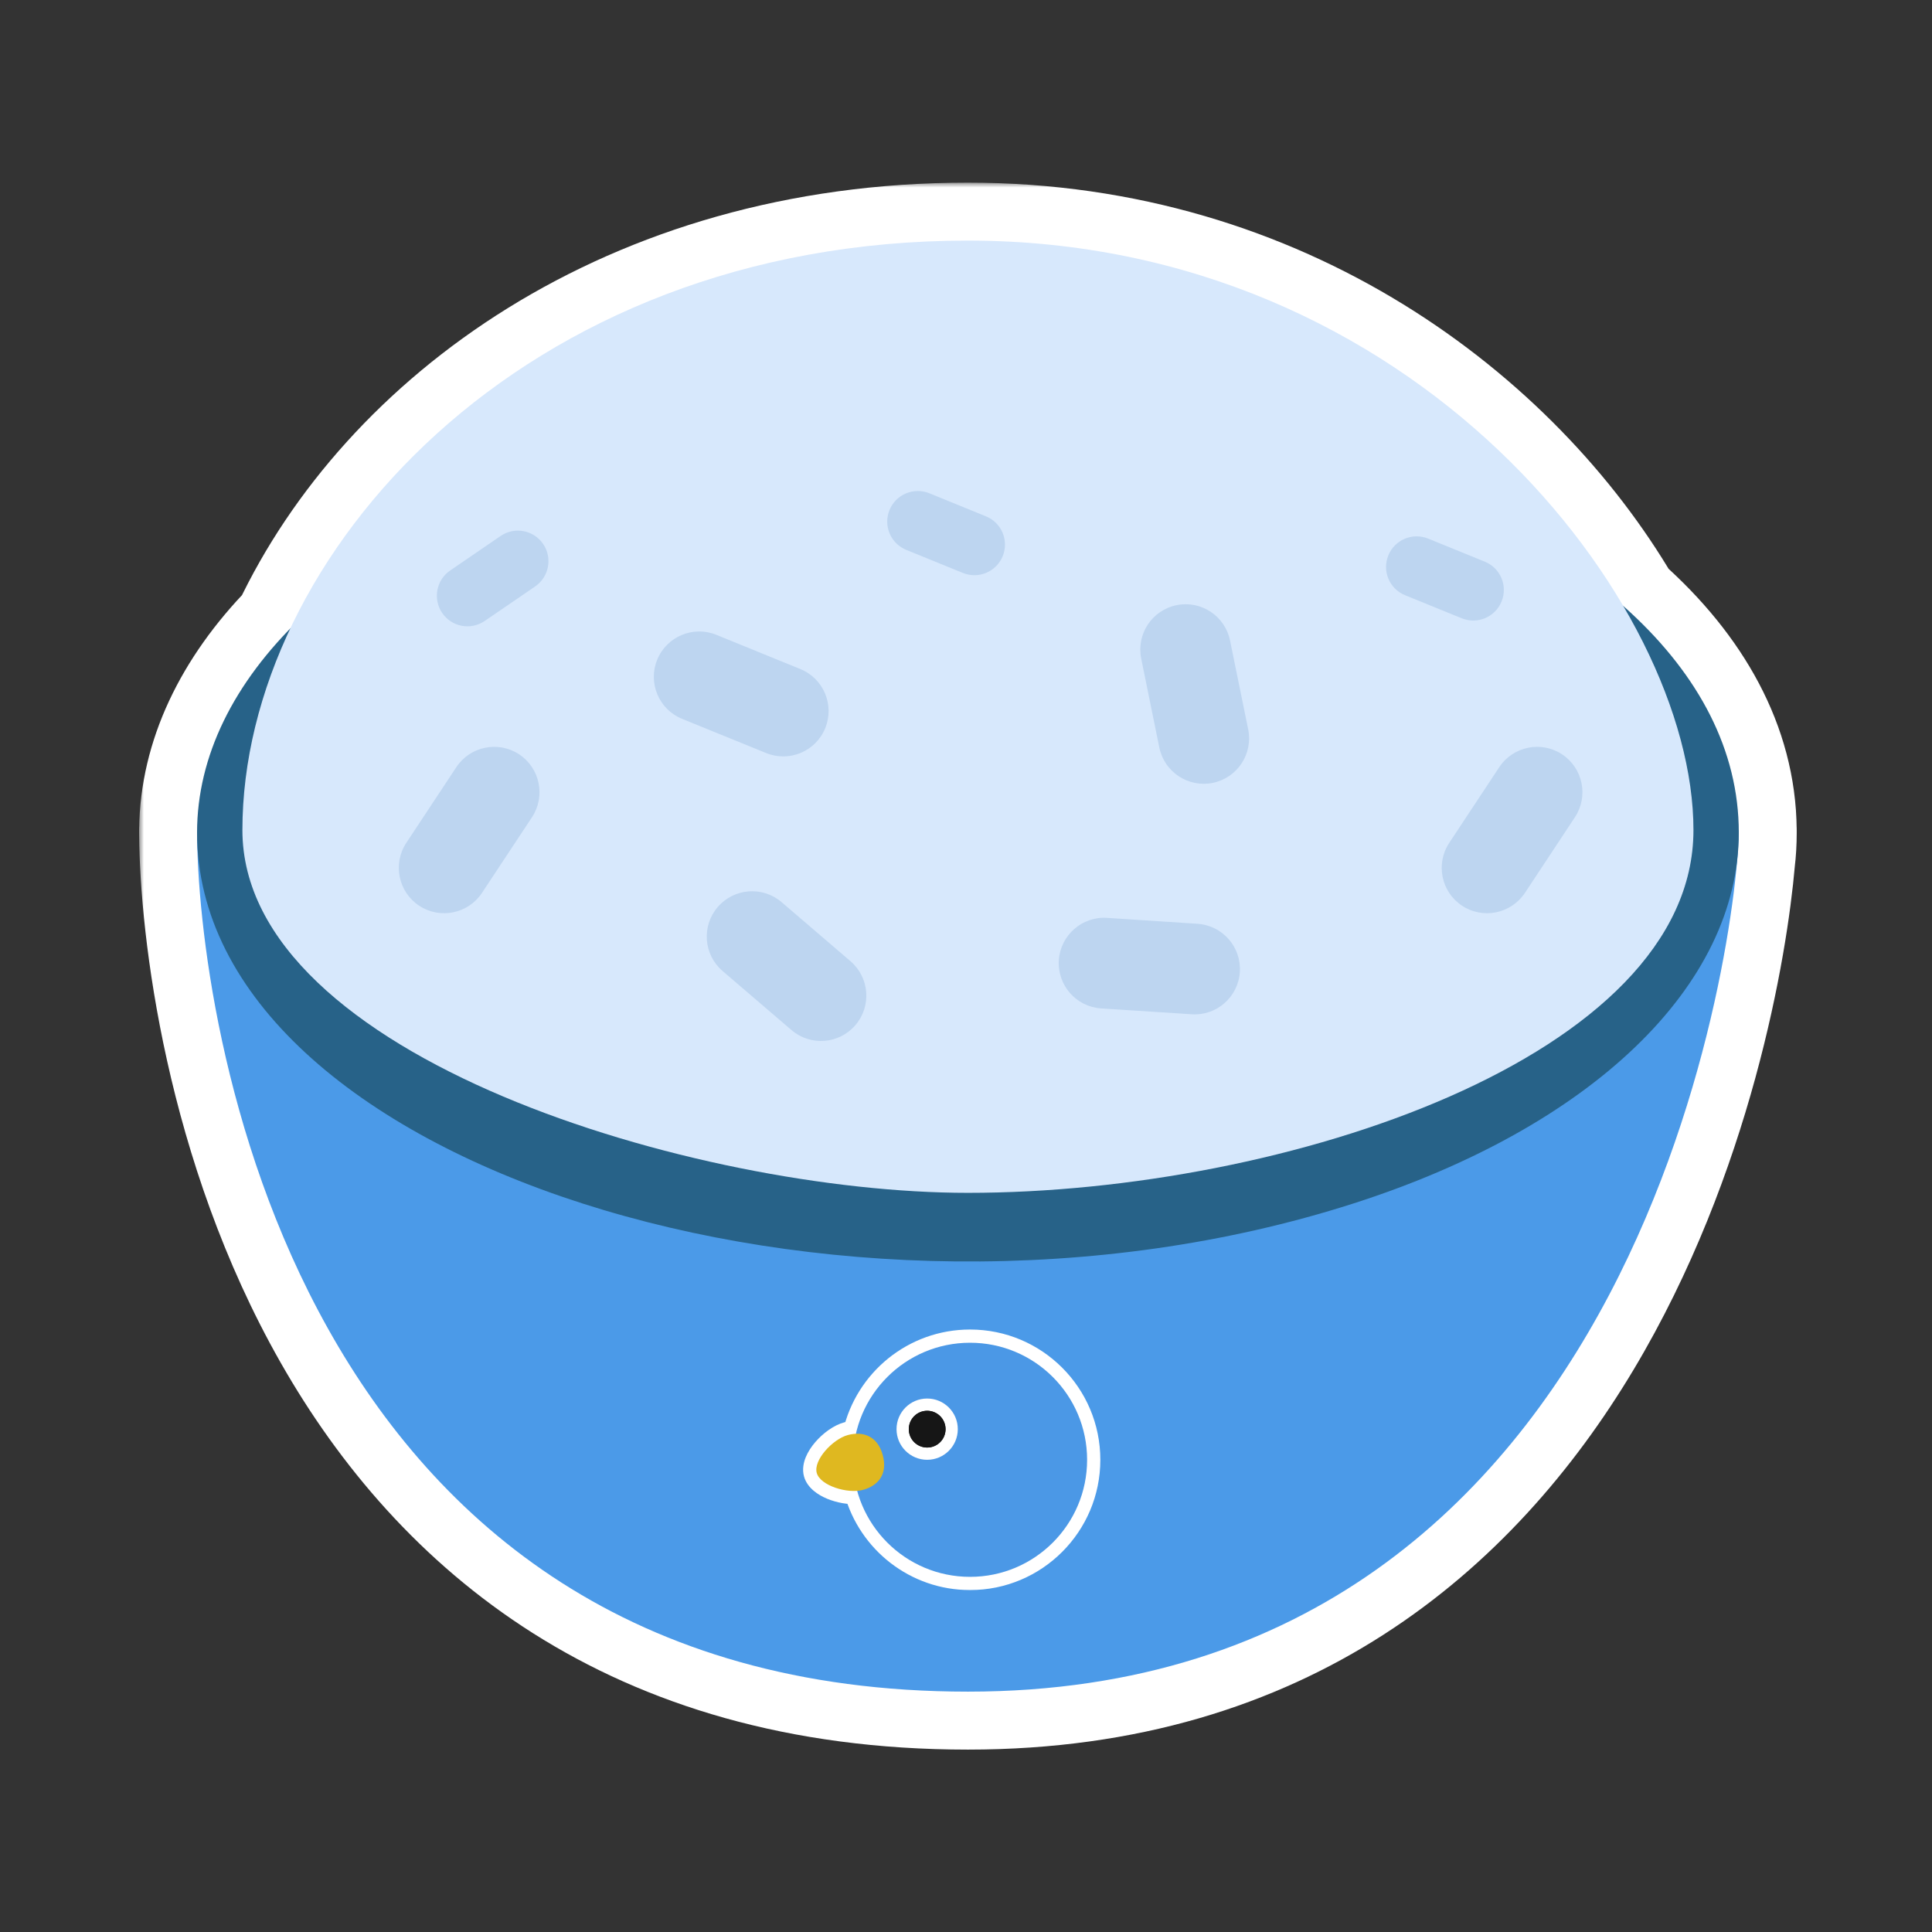 <svg width="200" height="200" viewBox="0 0 200 200" fill="none" xmlns="http://www.w3.org/2000/svg">
<rect x="0" y="0" width="200" height="200" fill="#333333" stroke="none"/>
<mask id="path-1-outside-1_1062_15972" maskUnits="userSpaceOnUse" x="14.399" y="18.906" width="172" height="163" fill="black">
<rect fill="white" x="14.399" y="18.906" width="172" height="163"/>
<path d="M100.2 24.906C132.837 24.906 156.747 43.521 168.041 62.73C175.479 69.334 179.909 77.21 179.996 85.93H180C180 85.975 179.998 86.021 179.998 86.069C179.998 86.11 180 86.151 180 86.192C180 87.176 179.94 88.156 179.824 89.129C178.292 106.74 165.56 175.118 100.2 175.118C30.584 175.118 20.569 105.9 20.403 86.421C20.403 86.345 20.399 86.269 20.399 86.192C20.399 86.162 20.4 86.13 20.4 86.1C20.4 86.043 20.399 85.986 20.399 85.93H20.403C20.482 78.515 23.892 71.372 30.046 65.066C40.137 43.713 65.131 24.906 100.2 24.906Z"/>
</mask>
<path d="M100.2 24.906C132.837 24.906 156.747 43.521 168.041 62.73C175.479 69.334 179.909 77.21 179.996 85.93H180C180 85.975 179.998 86.021 179.998 86.069C179.998 86.11 180 86.151 180 86.192C180 87.176 179.94 88.156 179.824 89.129C178.292 106.74 165.56 175.118 100.2 175.118C30.584 175.118 20.569 105.9 20.403 86.421C20.403 86.345 20.399 86.269 20.399 86.192C20.399 86.162 20.4 86.13 20.4 86.1C20.4 86.043 20.399 85.986 20.399 85.93H20.403C20.482 78.515 23.892 71.372 30.046 65.066C40.137 43.713 65.131 24.906 100.2 24.906Z" fill="#CCD6DD"/>
<path d="M100.2 24.906L100.2 18.906H100.2V24.906ZM168.041 62.73L162.869 65.771C163.187 66.312 163.588 66.8 164.057 67.217L168.041 62.73ZM179.996 85.93L173.996 85.99C174.029 89.28 176.706 91.93 179.996 91.93V85.93ZM180 85.93H186C186 82.616 183.314 79.93 180 79.93V85.93ZM179.998 86.069L173.998 86.016C173.998 86.043 173.998 86.07 173.998 86.097L179.998 86.069ZM180 86.192L186 86.192L186 86.192L180 86.192ZM179.824 89.129L173.866 88.419C173.859 88.482 173.852 88.545 173.847 88.609L179.824 89.129ZM100.2 175.118L100.2 181.118L100.2 181.118L100.2 175.118ZM20.403 86.421L26.403 86.37L26.403 86.369L20.403 86.421ZM20.399 86.192L14.399 86.192V86.192H20.399ZM20.4 86.1L26.4 86.122C26.4 86.109 26.4 86.095 26.4 86.082L20.4 86.1ZM20.399 85.93V79.93C17.086 79.93 14.399 82.616 14.399 85.93H20.399ZM20.403 85.93V91.93C23.692 91.93 26.368 89.282 26.403 85.993L20.403 85.93ZM30.046 65.066L34.34 69.257C34.804 68.781 35.187 68.231 35.471 67.63L30.046 65.066ZM100.2 24.906L100.2 30.906C130.425 30.906 152.5 48.136 162.869 65.771L168.041 62.73L173.213 59.69C160.994 38.907 135.248 18.906 100.2 18.906L100.2 24.906ZM168.041 62.73L164.057 67.217C170.631 73.054 173.931 79.437 173.996 85.99L179.996 85.93L185.996 85.87C185.887 74.983 180.326 65.615 172.025 58.244L168.041 62.73ZM179.996 85.93V91.93H180V85.93V79.93H179.996V85.93ZM180 85.93H174C174 85.907 174 85.891 174 85.885C174 85.879 174 85.877 174 85.886C174 85.888 174 85.891 174 85.893C174 85.896 174 85.9 174 85.903C174 85.91 174 85.92 173.999 85.931C173.999 85.952 173.999 85.982 173.998 86.016L179.998 86.069L185.998 86.122C185.998 86.133 185.998 86.139 185.998 86.136C185.998 86.131 185.998 86.13 185.998 86.11C185.999 86.086 186 86.013 186 85.93H180ZM179.998 86.069L173.998 86.097C173.998 86.145 173.999 86.185 173.999 86.213C174 86.237 174.001 86.262 174.001 86.267C174.001 86.277 174.001 86.27 174.001 86.26C174 86.248 174 86.224 174 86.192L180 86.192L186 86.192C186 86.14 185.999 86.095 185.999 86.063C185.998 86.032 185.998 86.006 185.998 85.995C185.997 85.979 185.997 85.983 185.997 85.988C185.998 85.994 185.998 86.014 185.998 86.041L179.998 86.069ZM180 86.192H174C174 86.933 173.955 87.675 173.866 88.419L179.824 89.129L185.782 89.839C185.925 88.636 186 87.42 186 86.192H180ZM179.824 89.129L173.847 88.609C173.124 96.923 169.702 117.423 158.799 135.647C148.065 153.588 130.288 169.118 100.2 169.118L100.2 175.118L100.2 181.118C135.473 181.118 156.741 162.459 169.097 141.808C181.282 121.441 184.993 98.946 185.802 89.649L179.824 89.129ZM100.2 175.118V169.118C67.885 169.118 49.81 153.284 39.473 135.108C28.918 116.548 26.481 95.483 26.403 86.37L20.403 86.421L14.403 86.472C14.492 96.838 17.145 120.121 29.042 141.041C41.158 162.344 62.898 181.118 100.2 181.118V175.118ZM20.403 86.421L26.403 86.369C26.403 86.317 26.402 86.272 26.401 86.239C26.401 86.209 26.4 86.176 26.399 86.166C26.399 86.15 26.399 86.148 26.399 86.15C26.399 86.154 26.399 86.169 26.399 86.192H20.399H14.399C14.399 86.308 14.402 86.408 14.403 86.447C14.403 86.475 14.404 86.48 14.404 86.489C14.404 86.494 14.404 86.487 14.403 86.473L20.403 86.421ZM20.399 86.192L26.399 86.192C26.399 86.212 26.399 86.227 26.399 86.233C26.399 86.239 26.399 86.242 26.399 86.235C26.399 86.231 26.399 86.215 26.4 86.198C26.4 86.18 26.4 86.153 26.4 86.122L20.4 86.1L14.4 86.077C14.4 86.061 14.401 86.05 14.401 86.047C14.401 86.046 14.401 86.045 14.4 86.057C14.4 86.065 14.4 86.084 14.4 86.105C14.4 86.127 14.399 86.157 14.399 86.192L20.399 86.192ZM20.4 86.1L26.4 86.082C26.4 86.035 26.4 85.989 26.4 85.967C26.399 85.954 26.399 85.945 26.399 85.939C26.399 85.932 26.399 85.93 26.399 85.93H20.399H14.399C14.399 85.984 14.4 86.033 14.4 86.061C14.4 86.097 14.4 86.107 14.4 86.118L20.4 86.1ZM20.399 85.93V91.93H20.403V85.93V79.93H20.399V85.93ZM20.403 85.93L26.403 85.993C26.462 80.483 28.984 74.746 34.34 69.257L30.046 65.066L25.752 60.876C18.8 67.999 14.503 76.547 14.404 85.866L20.403 85.93ZM30.046 65.066L35.471 67.63C44.531 48.459 67.358 30.906 100.2 30.906V24.906V18.906C62.904 18.906 35.743 38.968 24.621 62.503L30.046 65.066Z" fill="white" mask="url(#path-1-outside-1_1062_15972)"/>
<path d="M100.2 175.118C29.985 175.118 20.4 104.706 20.4 85.93H180C180 95.318 170.809 175.118 100.2 175.118Z" fill="#4B9AE8"/>
<mask id="path-4-outside-2_1062_15972" maskUnits="userSpaceOnUse" x="82.506" y="137" width="32" height="28" fill="black">
<rect fill="white" x="82.506" y="137" width="32" height="28"/>
<path d="M100.419 139C107.112 139 112.537 144.425 112.538 151.117C112.538 157.81 107.112 163.235 100.419 163.235C94.84 163.235 90.145 159.464 88.736 154.332C87.132 154.456 84.867 153.646 84.548 152.473C84.189 151.147 86.206 148.977 87.772 148.555C88.053 148.479 88.331 148.434 88.603 148.422C89.829 143.027 94.654 139 100.419 139Z"/>
</mask>
<path d="M100.419 139C107.112 139 112.537 144.425 112.538 151.117C112.538 157.81 107.112 163.235 100.419 163.235C94.84 163.235 90.145 159.464 88.736 154.332C87.132 154.456 84.867 153.646 84.548 152.473C84.189 151.147 86.206 148.977 87.772 148.555C88.053 148.479 88.331 148.434 88.603 148.422C89.829 143.027 94.654 139 100.419 139Z" fill="#DFB820"/>
<path d="M100.419 139L100.419 137.632L100.419 137.632L100.419 139ZM112.538 151.117L113.906 151.117L113.906 151.117L112.538 151.117ZM100.419 163.235L100.419 164.603H100.419V163.235ZM88.736 154.332L90.055 153.97L89.756 152.881L88.631 152.968L88.736 154.332ZM84.548 152.473L83.228 152.831L83.228 152.831L84.548 152.473ZM87.772 148.555L87.416 147.234L87.416 147.234L87.772 148.555ZM88.603 148.422L88.664 149.788L89.706 149.742L89.937 148.725L88.603 148.422ZM100.419 139V140.368C106.356 140.368 111.17 145.181 111.17 151.117L112.538 151.117L113.906 151.117C113.905 143.669 107.867 137.632 100.419 137.632V139ZM112.538 151.117H111.17C111.17 157.054 106.356 161.867 100.419 161.867V163.235V164.603C107.867 164.603 113.906 158.565 113.906 151.117H112.538ZM100.419 163.235L100.42 161.867C95.473 161.867 91.305 158.524 90.055 153.97L88.736 154.332L87.417 154.694C88.984 160.404 94.208 164.603 100.419 164.603L100.419 163.235ZM88.736 154.332L88.631 152.968C88.069 153.012 87.316 152.887 86.683 152.625C86.373 152.496 86.142 152.356 85.996 152.232C85.843 152.102 85.852 152.052 85.868 152.114L84.548 152.473L83.228 152.831C83.404 153.48 83.816 153.971 84.228 154.32C84.645 154.674 85.141 154.948 85.637 155.153C86.617 155.558 87.799 155.776 88.841 155.696L88.736 154.332ZM84.548 152.473L85.869 152.115C85.887 152.182 85.846 152.124 85.945 151.881C86.039 151.654 86.216 151.368 86.475 151.067C87.02 150.435 87.695 149.992 88.128 149.875L87.772 148.555L87.416 147.234C86.283 147.539 85.167 148.393 84.402 149.283C84.005 149.743 83.648 150.275 83.415 150.84C83.189 151.391 83.03 152.101 83.228 152.831L84.548 152.473ZM87.772 148.555L88.128 149.875C88.322 149.823 88.501 149.796 88.664 149.788L88.603 148.422L88.543 147.055C88.162 147.072 87.784 147.135 87.416 147.234L87.772 148.555ZM88.603 148.422L89.937 148.725C91.024 143.939 95.306 140.368 100.42 140.368L100.419 139L100.419 137.632C94.001 137.632 88.633 142.115 87.269 148.119L88.603 148.422Z" fill="white" mask="url(#path-4-outside-2_1062_15972)"/>
<path d="M100.419 163.235C107.112 163.235 112.537 157.81 112.537 151.118C112.537 144.425 107.112 139 100.419 139C93.727 139 88.302 144.425 88.302 151.118C88.302 157.81 93.727 163.235 100.419 163.235Z" fill="#4B98E6"/>
<circle cx="95.98" cy="147.946" r="3.171" fill="white"/>
<circle cx="95.981" cy="147.946" r="1.903" fill="#161616"/>
<circle cx="95.981" cy="147.946" r="1.903" fill="#161616"/>
<path d="M89.318 154.237C87.749 154.66 84.908 153.798 84.548 152.473C84.188 151.148 86.206 148.976 87.772 148.554C89.338 148.132 90.847 148.655 91.382 150.63C91.925 152.627 90.884 153.815 89.315 154.238L89.318 154.237Z" fill="#DFB820"/>
<path d="M20.4 86.193C20.4 120.319 86.9 141.648 140.1 124.584C164.79 116.665 180 102.031 180 86.193C180 52.066 113.5 30.738 60.3 47.8C35.61 55.719 20.4 70.354 20.4 86.193Z" fill="#276288"/>
<path d="M100.2 123.483C72.035 123.483 25.094 109.4 25.094 85.93C25.094 57.765 53.845 24.906 100.2 24.906C146.554 24.906 175.306 62.459 175.306 85.93C175.306 109.401 133.059 123.483 100.2 123.483Z" fill="#D7E8FC"/>
<path d="M88.044 99.505C90.011 101.19 90.241 104.156 88.551 106.123C86.866 108.09 83.899 108.32 81.933 106.631L74.802 100.519C72.835 98.833 72.605 95.867 74.295 93.9C75.98 91.933 78.947 91.703 80.914 93.393L88.044 99.505ZM49.895 92.431C48.468 94.59 45.553 95.186 43.389 93.759C41.23 92.328 40.634 89.417 42.06 87.253L47.238 79.418C48.67 77.255 51.58 76.663 53.744 78.09C55.903 79.522 56.5 82.432 55.073 84.596L49.895 92.431ZM157.86 92.431C156.428 94.59 153.513 95.186 151.349 93.759C149.19 92.328 148.594 89.417 150.025 87.253L155.203 79.418C156.635 77.255 159.55 76.663 161.709 78.09C163.868 79.522 164.464 82.432 163.037 84.596L157.86 92.431ZM129.212 75.504C129.728 78.043 128.09 80.522 125.55 81.043C123.01 81.559 120.532 79.921 120.011 77.381L118.138 68.181C117.622 65.641 119.255 63.163 121.799 62.647C124.339 62.125 126.818 63.768 127.334 66.308L129.212 75.504ZM93.818 56.924C92.198 56.267 91.419 54.418 92.081 52.798C92.738 51.184 94.588 50.404 96.202 51.061L102.065 53.451C103.685 54.108 104.459 55.953 103.802 57.572C103.141 59.192 101.296 59.971 99.676 59.309L93.818 56.924ZM50.181 64.28C48.74 65.271 46.769 64.904 45.778 63.459C44.792 62.018 45.158 60.046 46.6 59.06L51.824 55.483C53.266 54.498 55.232 54.864 56.223 56.305C57.209 57.746 56.843 59.717 55.401 60.708L50.181 64.28ZM113.989 104.391C111.402 104.223 109.44 101.983 109.609 99.397C109.782 96.815 112.017 94.853 114.594 95.017L123.968 95.632C126.55 95.796 128.517 98.035 128.348 100.617C128.183 103.204 125.949 105.171 123.362 104.997L113.989 104.391ZM70.61 74.415C68.207 73.439 67.052 70.692 68.033 68.293C69.014 65.895 71.755 64.74 74.154 65.716L82.852 69.261C85.251 70.237 86.406 72.973 85.429 75.377C84.453 77.78 81.712 78.935 79.308 77.954L70.61 74.415ZM145.458 61.619C143.834 60.961 143.055 59.112 143.721 57.492C144.378 55.877 146.228 55.099 147.843 55.756L153.71 58.145C155.325 58.802 156.104 60.647 155.442 62.267C154.78 63.886 152.94 64.665 151.316 64.003L145.458 61.619Z" fill="#BDD5F0"/>
</svg>
